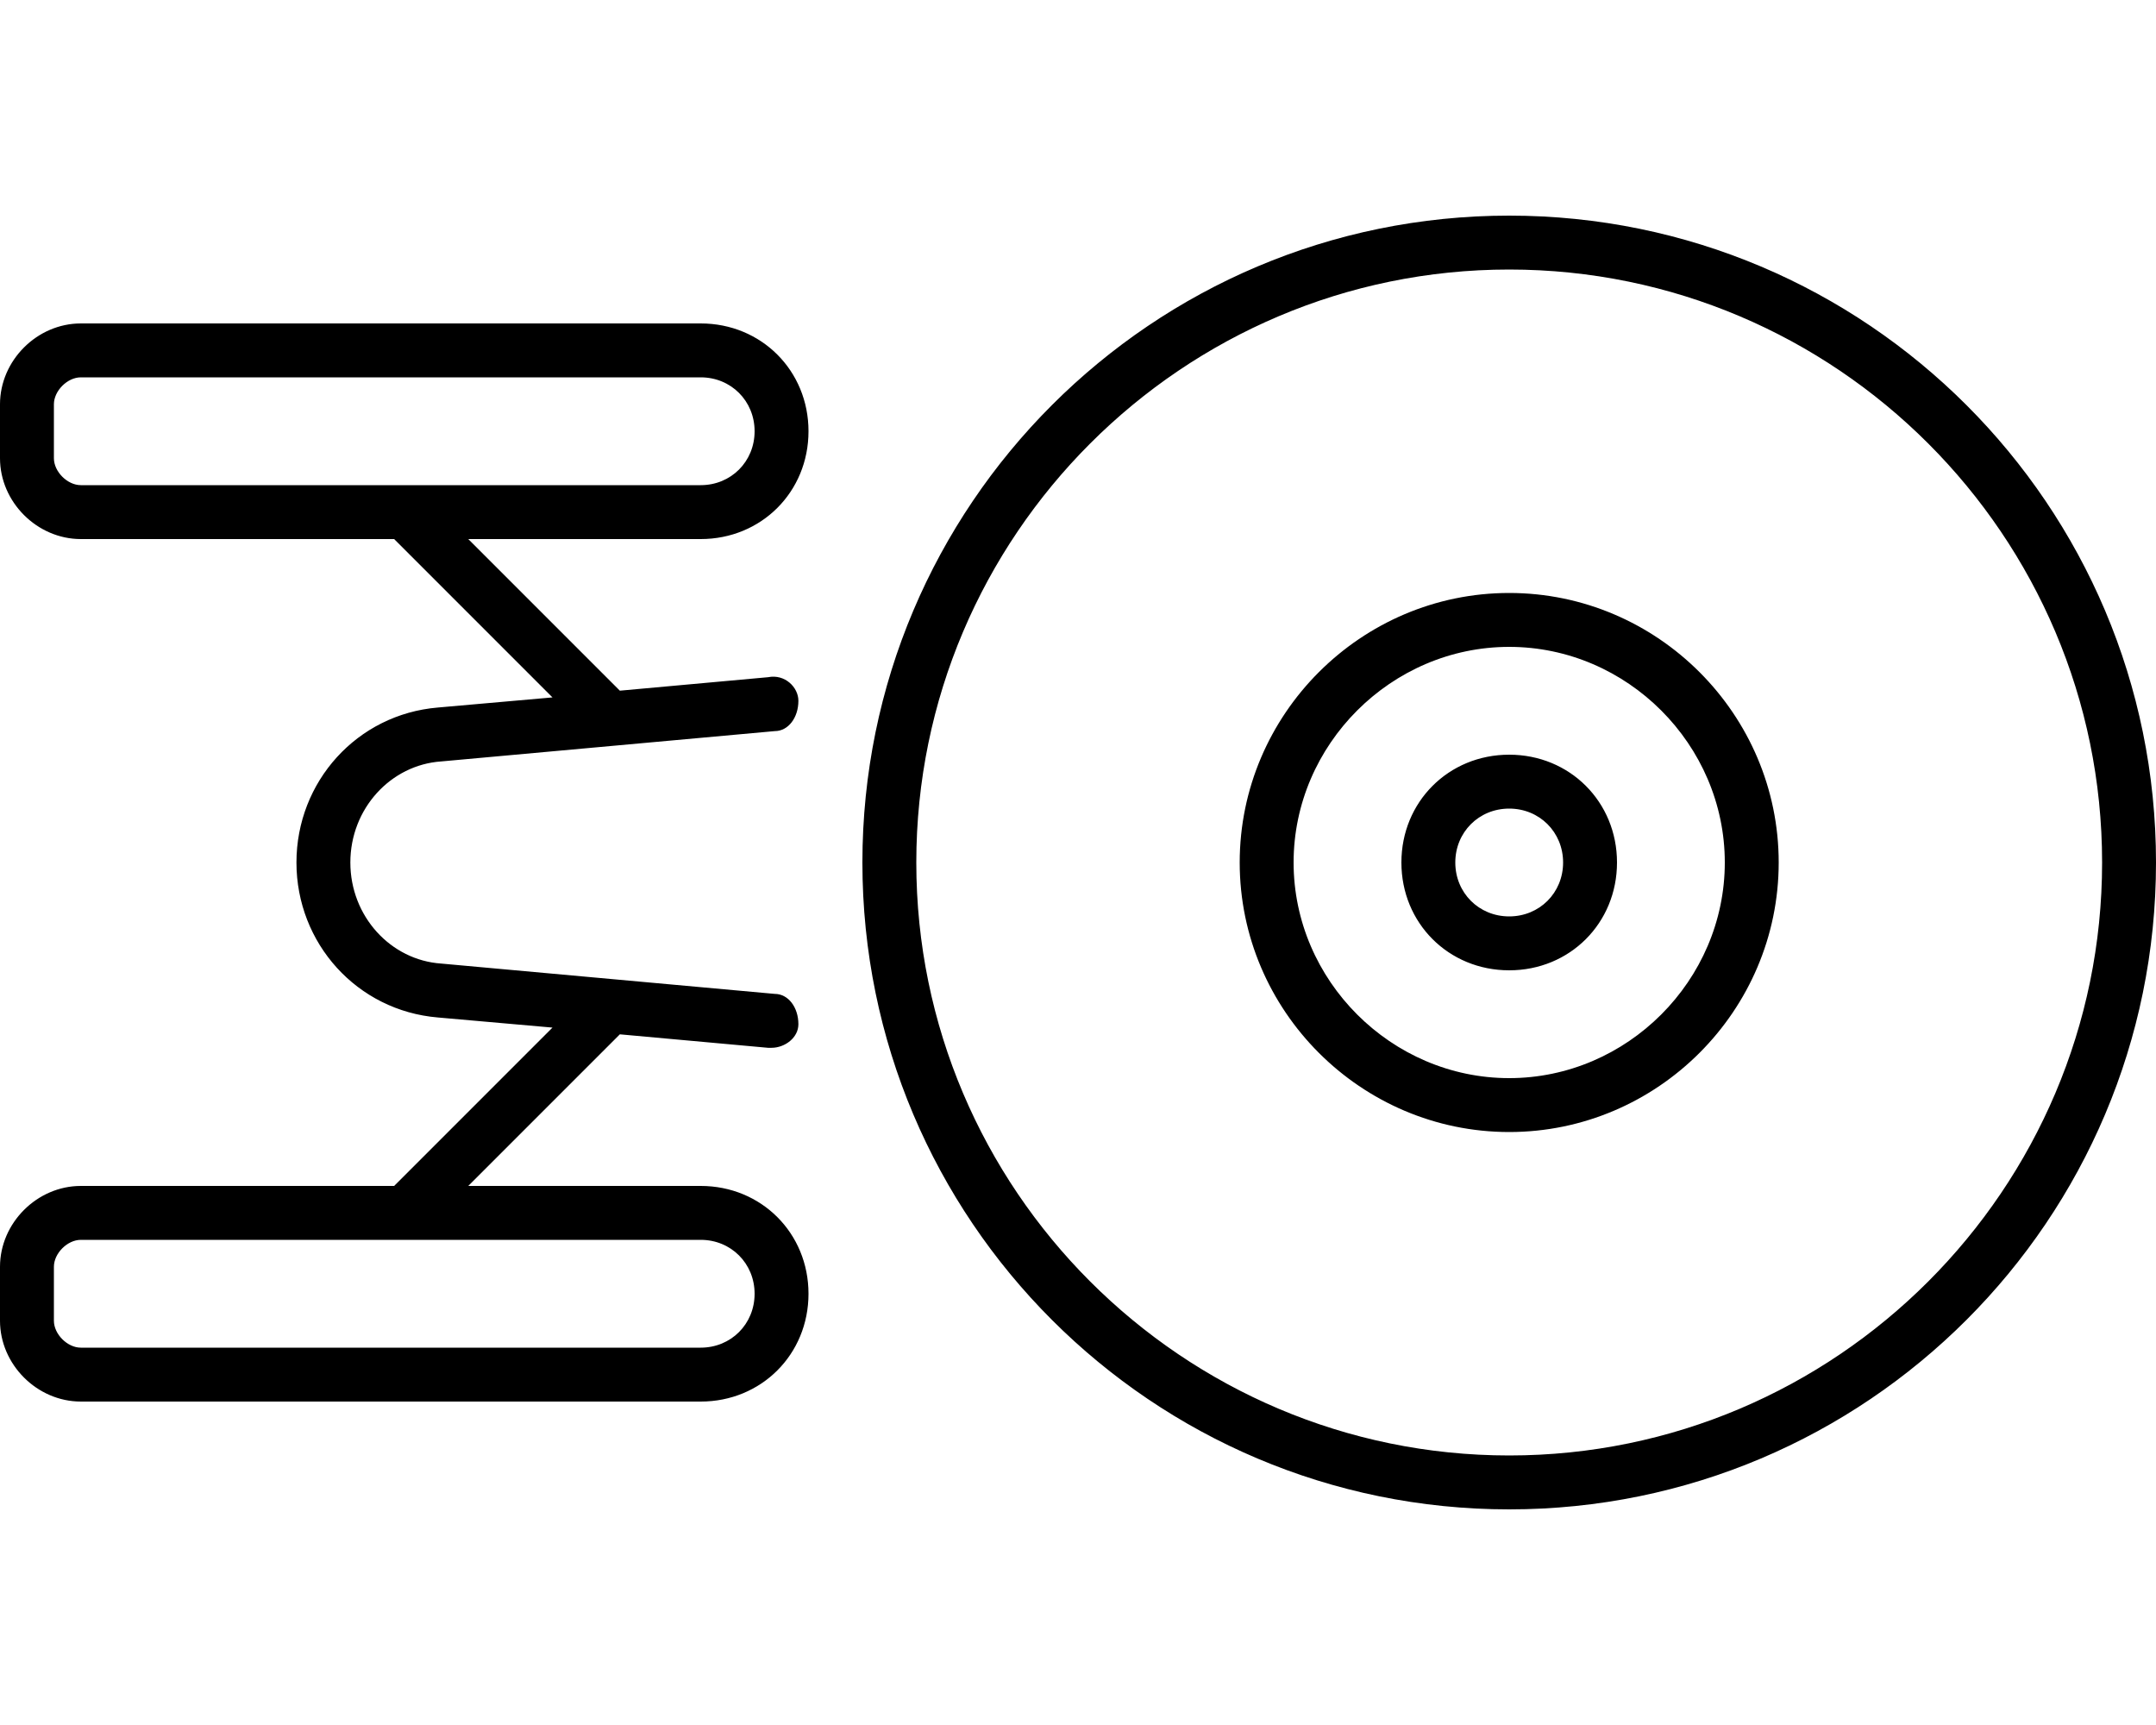 <svg xmlns="http://www.w3.org/2000/svg" viewBox="0 0 640 512"><!-- Font Awesome Pro 6.0.0-alpha1 by @fontawesome - https://fontawesome.com License - https://fontawesome.com/license (Commercial License) --><path d="M448 64C342 64 256 150 256 256S342 448 448 448S640 362 640 256S554 64 448 64ZM448 432C351 432 272 353 272 256S351 80 448 80S624 159 624 256S545 432 448 432ZM448 176C404 176 368 212 368 256S404 336 448 336C492 336 528 300 528 256S492 176 448 176ZM448 320C413 320 384 291 384 256S413 192 448 192S512 221 512 256S483 320 448 320ZM448 224C430 224 416 238 416 256S430 288 448 288C466 288 480 274 480 256S466 224 448 224ZM448 272C439 272 432 265 432 256S439 240 448 240S464 247 464 256S457 272 448 272ZM240 128C240 110 226 96 208 96H24C11 96 0 107 0 120V136C0 149 11 160 24 160H117L164 207L130 210C106 212 88 232 88 256S106 300 130 302L164 305L117 352H24C11 352 0 363 0 376V392C0 405 11 416 24 416H208C226 416 240 402 240 384S226 352 208 352H139L184 307L228 311C229 311 229 311 229 311C233 311 237 308 237 304C237 299 234 295 230 295L131 286C116 285 104 272 104 256S116 227 131 226L230 217C234 217 237 213 237 208C237 204 233 200 228 201L184 205L139 160H208C226 160 240 146 240 128ZM208 368C217 368 224 375 224 384S217 400 208 400H24C20 400 16 396 16 392V376C16 372 20 368 24 368H208ZM24 144C20 144 16 140 16 136V120C16 116 20 112 24 112H208C217 112 224 119 224 128S217 144 208 144H24Z"/></svg>